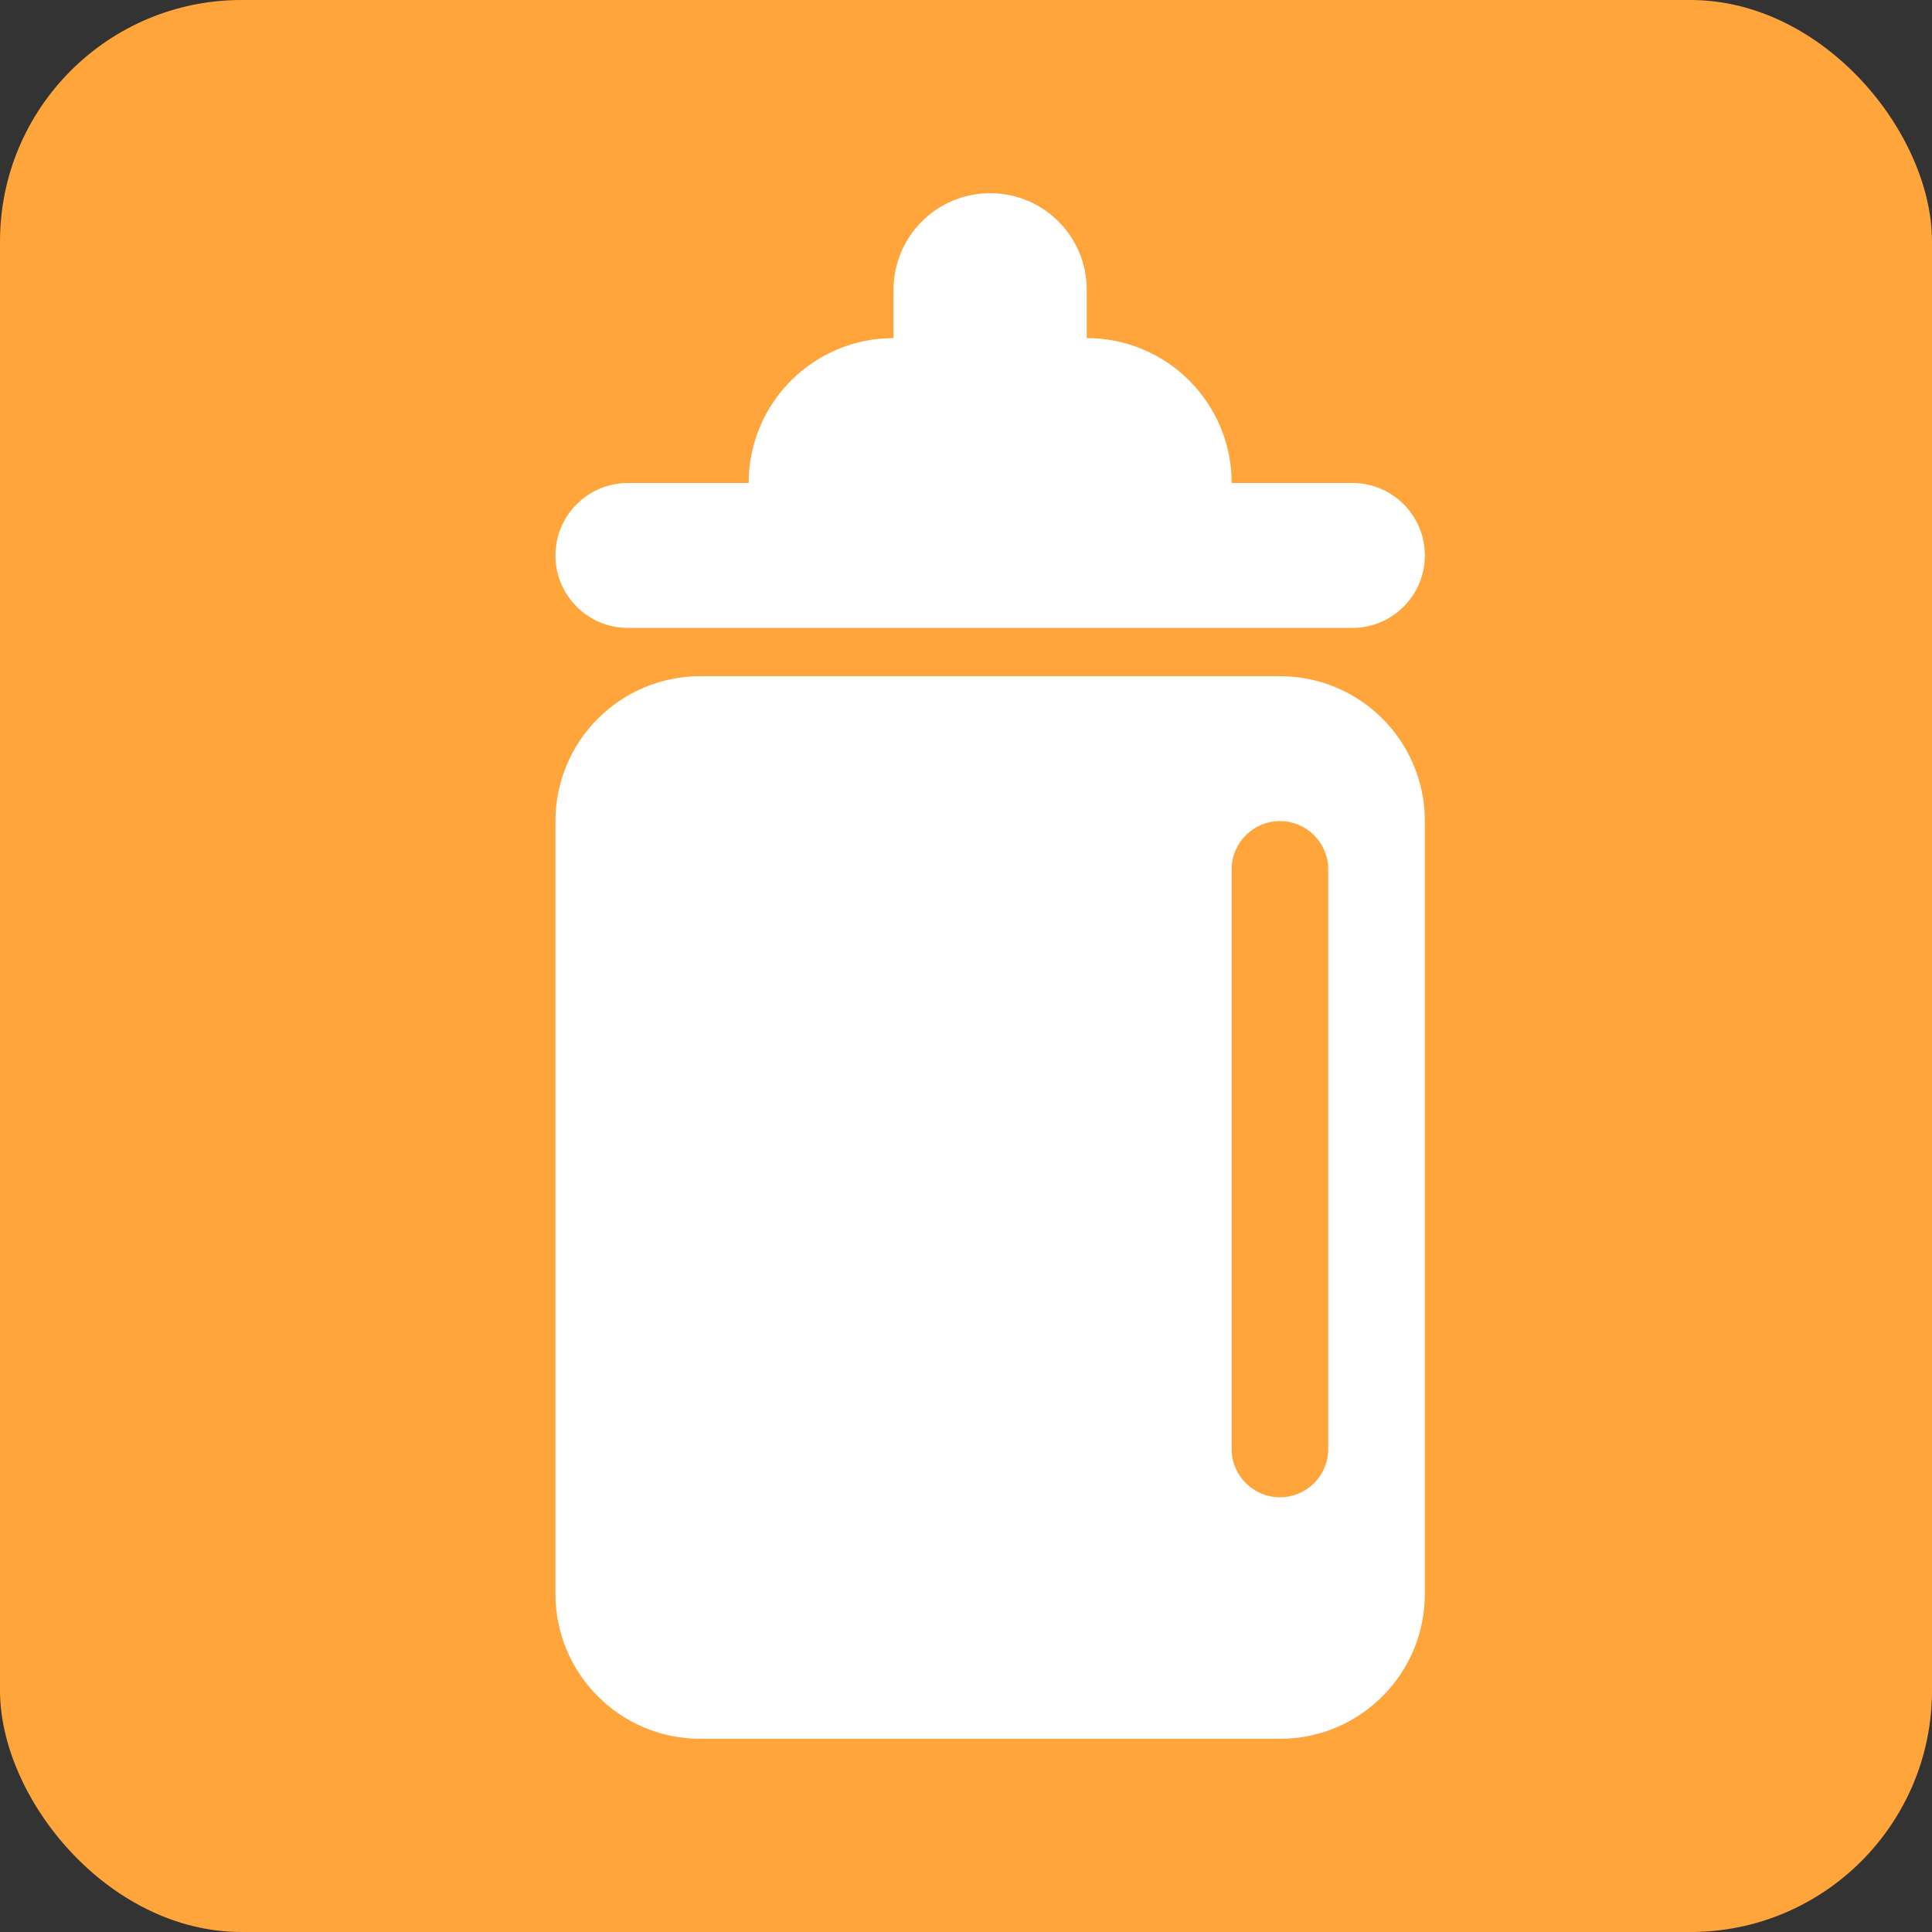 <svg xmlns="http://www.w3.org/2000/svg" xmlns:xlink="http://www.w3.org/1999/xlink" preserveAspectRatio="xMidYMid" width="40" height="40" viewBox="0 0 40 40">
  <rect x="0" y="0" width="40" height="40" fill="#333333" stroke="none"/>
  <defs>
    <style>
      .cls-1 {
        fill: #ffa53b;
      }

      .cls-2 {
        fill: #fff;
        fill-rule: evenodd;
      }
    </style>
  </defs>
  <g>
    <rect width="40" height="40" rx="5" ry="5" class="cls-1"/>
    <path d="M26.500,36.000 L14.500,36.000 C12.843,36.000 11.500,34.657 11.500,33.000 L11.500,17.000 C11.500,15.343 12.843,14.000 14.500,14.000 L26.500,14.000 C28.157,14.000 29.500,15.343 29.500,17.000 L29.500,33.000 C29.500,34.657 28.157,36.000 26.500,36.000 ZM27.500,18.000 C27.500,17.448 27.052,17.000 26.500,17.000 C25.948,17.000 25.500,17.448 25.500,18.000 L25.500,30.000 C25.500,30.552 25.948,31.000 26.500,31.000 C27.052,31.000 27.500,30.552 27.500,30.000 L27.500,18.000 ZM28.000,13.000 L22.500,13.000 L18.500,13.000 L13.000,13.000 C12.172,13.000 11.500,12.328 11.500,11.500 C11.500,10.672 12.172,10.000 13.000,10.000 L15.500,10.000 C15.500,8.343 16.843,7.000 18.500,7.000 L18.500,6.000 C18.500,4.895 19.395,4.000 20.500,4.000 C21.605,4.000 22.500,4.895 22.500,6.000 L22.500,7.000 C24.157,7.000 25.500,8.343 25.500,10.000 L28.000,10.000 C28.828,10.000 29.500,10.672 29.500,11.500 C29.500,12.328 28.828,13.000 28.000,13.000 Z" class="cls-2"/>
  </g>
</svg>
